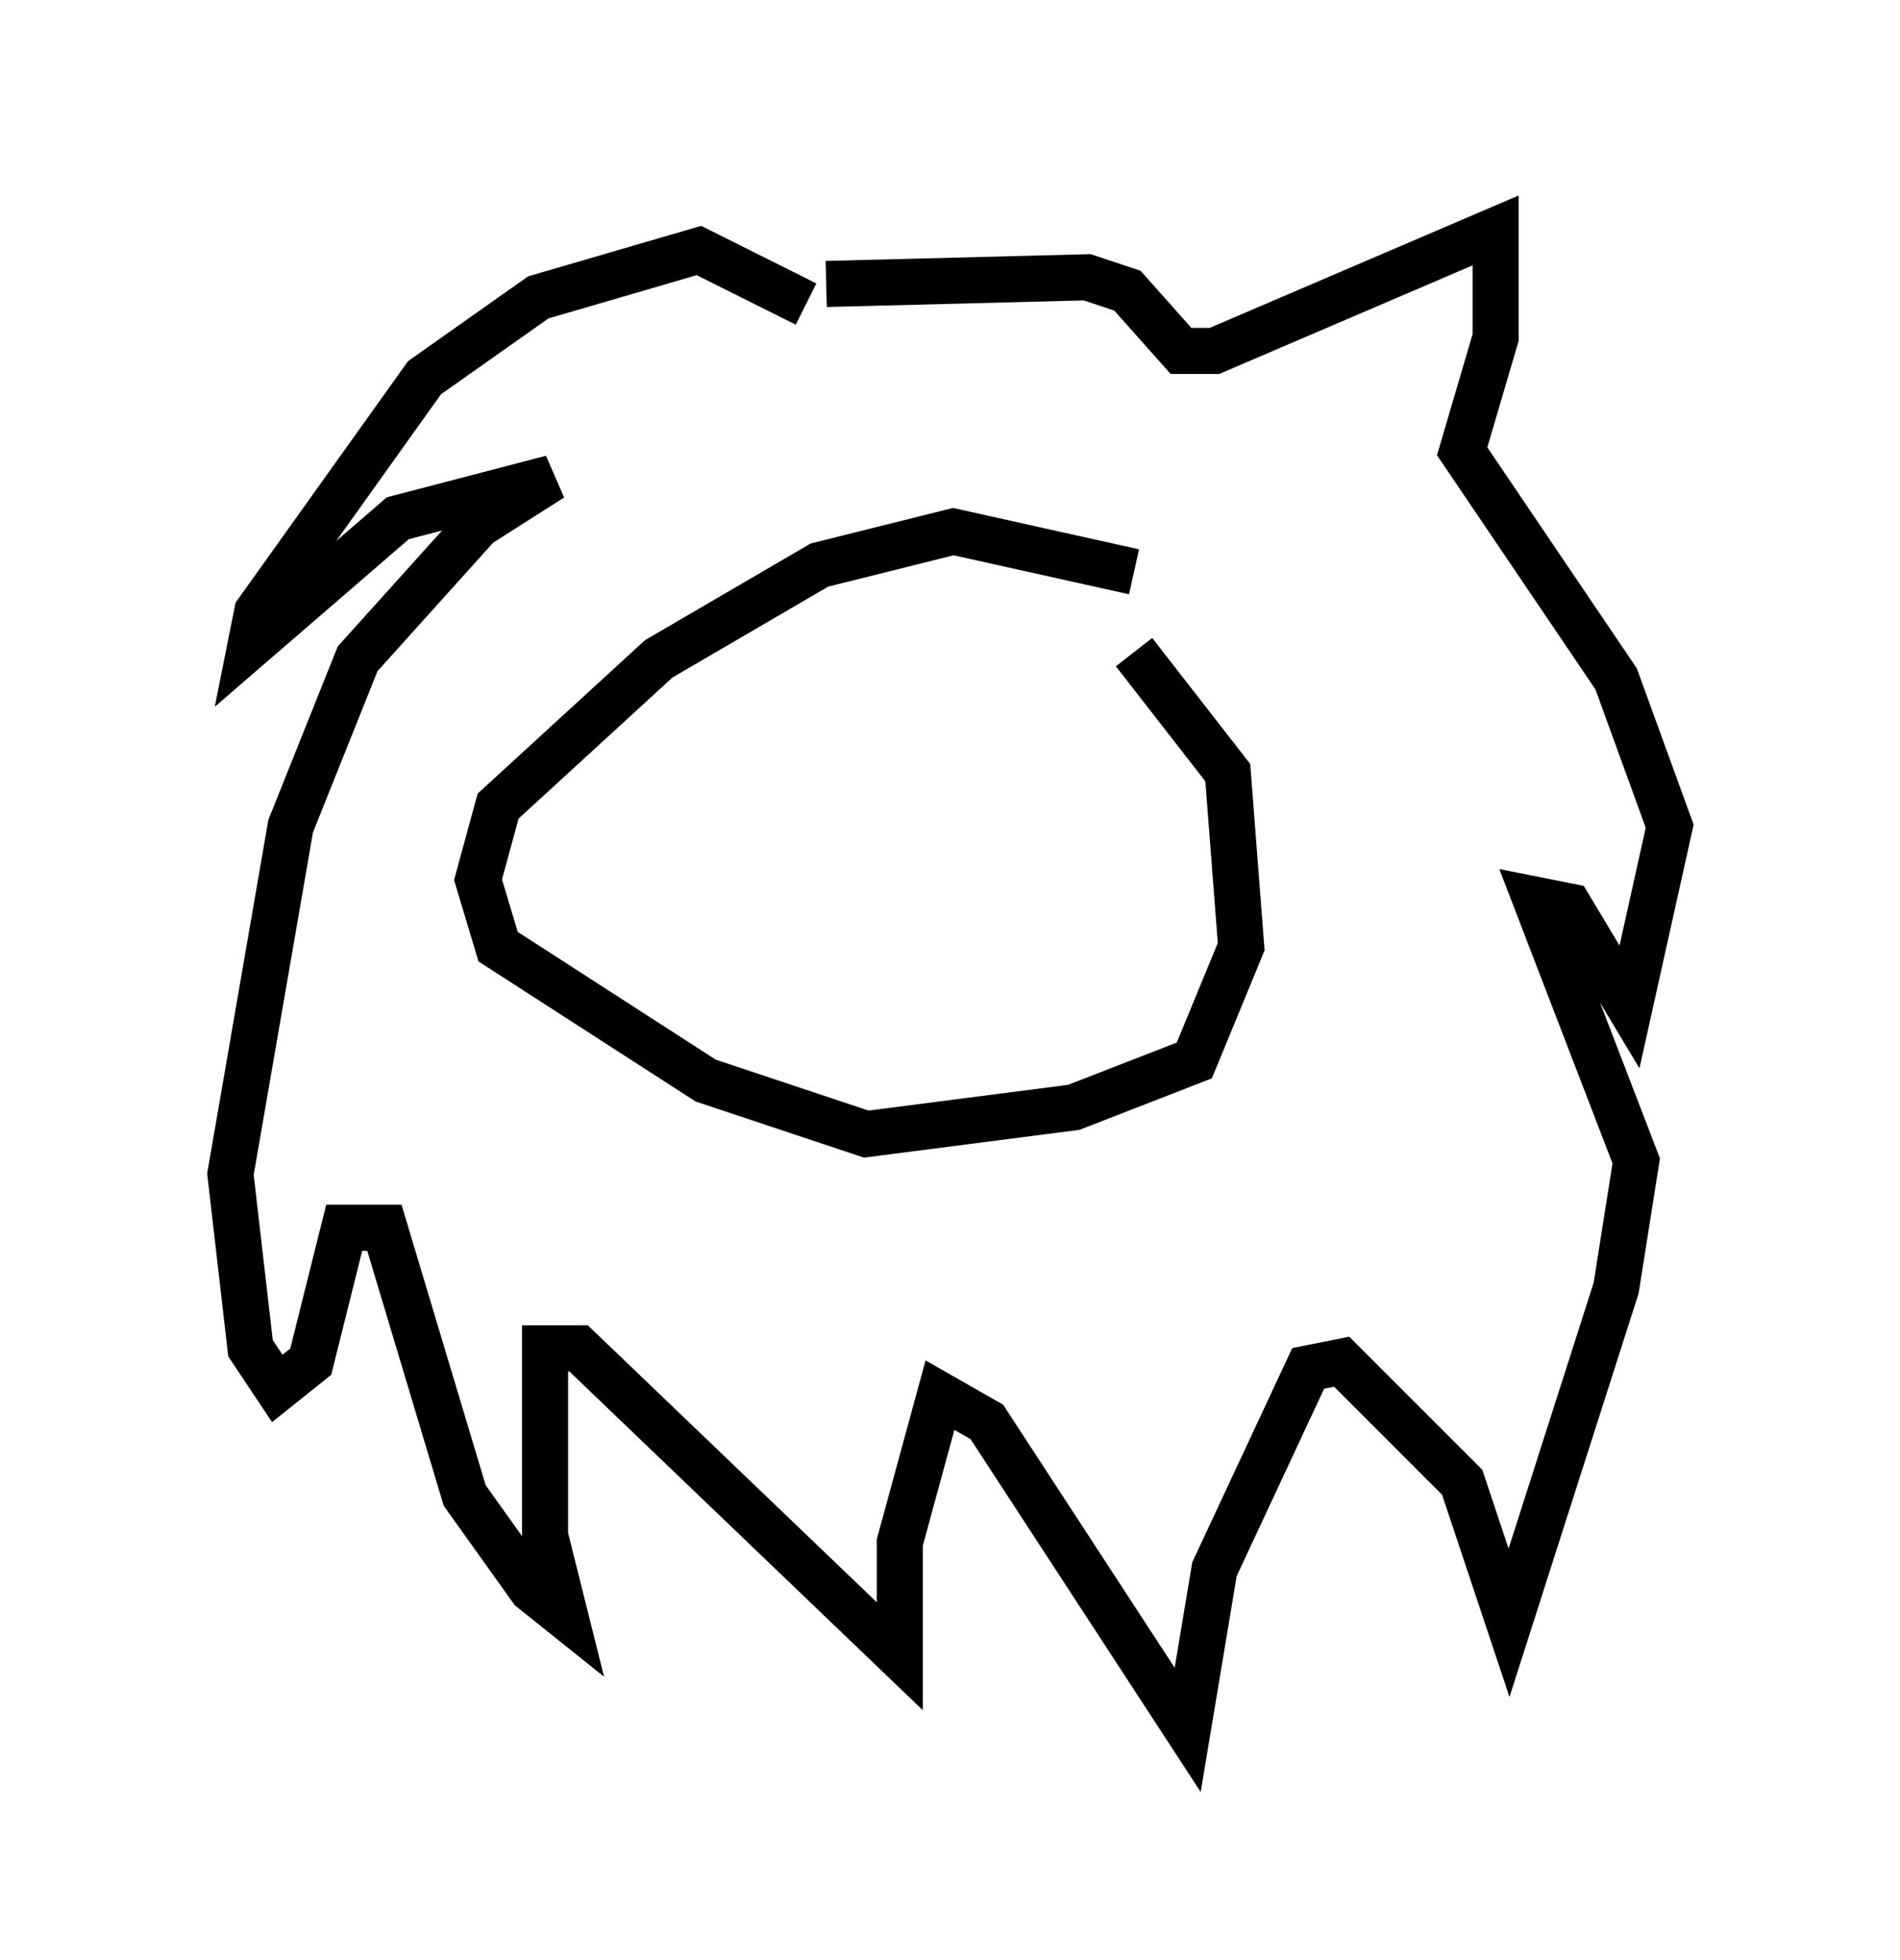 <?xml version="1.0" encoding="utf-8" ?>
<svg baseProfile="full" height="42.536" version="1.1" width="41.229" xmlns="http://www.w3.org/2000/svg" xmlns:ev="http://www.w3.org/2001/xml-events" xmlns:xlink="http://www.w3.org/1999/xlink"><defs /><rect fill="white" height="42.536" width="41.229" x="0" y="0" /><path d="M25.48, 12.989 m-0.872, -0.581 l-3.922, -0.872 -2.905, 0.726 l-3.486, 2.034 -3.486, 3.196 l-0.436, 1.598 0.436, 1.453 l4.503, 2.905 3.486, 1.162 l4.503, -0.581 2.615, -1.017 l1.017, -2.469 -0.291, -3.777 l-2.034, -2.615 m-7.117, -7.553 l-2.324, -1.162 -3.486, 1.017 l-2.469, 1.743 -3.631, 5.084 l-0.145, 0.726 3.196, -2.76 l3.341, -0.872 -1.598, 1.017 l-2.615, 2.905 -1.453, 3.631 l-1.307, 7.553 0.436, 3.777 l0.581, 0.872 0.726, -0.581 l0.726, -2.905 0.872, 0.0 l1.743, 5.81 1.453, 2.034 l0.726, 0.581 -0.436, -1.743 l0.0, -4.067 0.726, 0.0 l6.972, 6.682 0.0, -2.469 l0.872, -3.196 1.017, 0.581 l4.358, 6.682 0.581, -3.486 l2.034, -4.358 0.726, -0.145 l2.615, 2.615 1.017, 3.05 l2.324, -7.263 0.436, -2.76 l-2.179, -5.665 0.726, 0.145 l1.307, 2.179 0.872, -3.922 l-1.162, -3.196 -3.341, -4.939 l0.726, -2.469 0.0, -2.324 l-6.101, 2.615 -0.726, 0.0 l-1.162, -1.307 -0.872, -0.291 l-5.665, 0.145 " fill="none" stroke="black" stroke-width="1" /></svg>